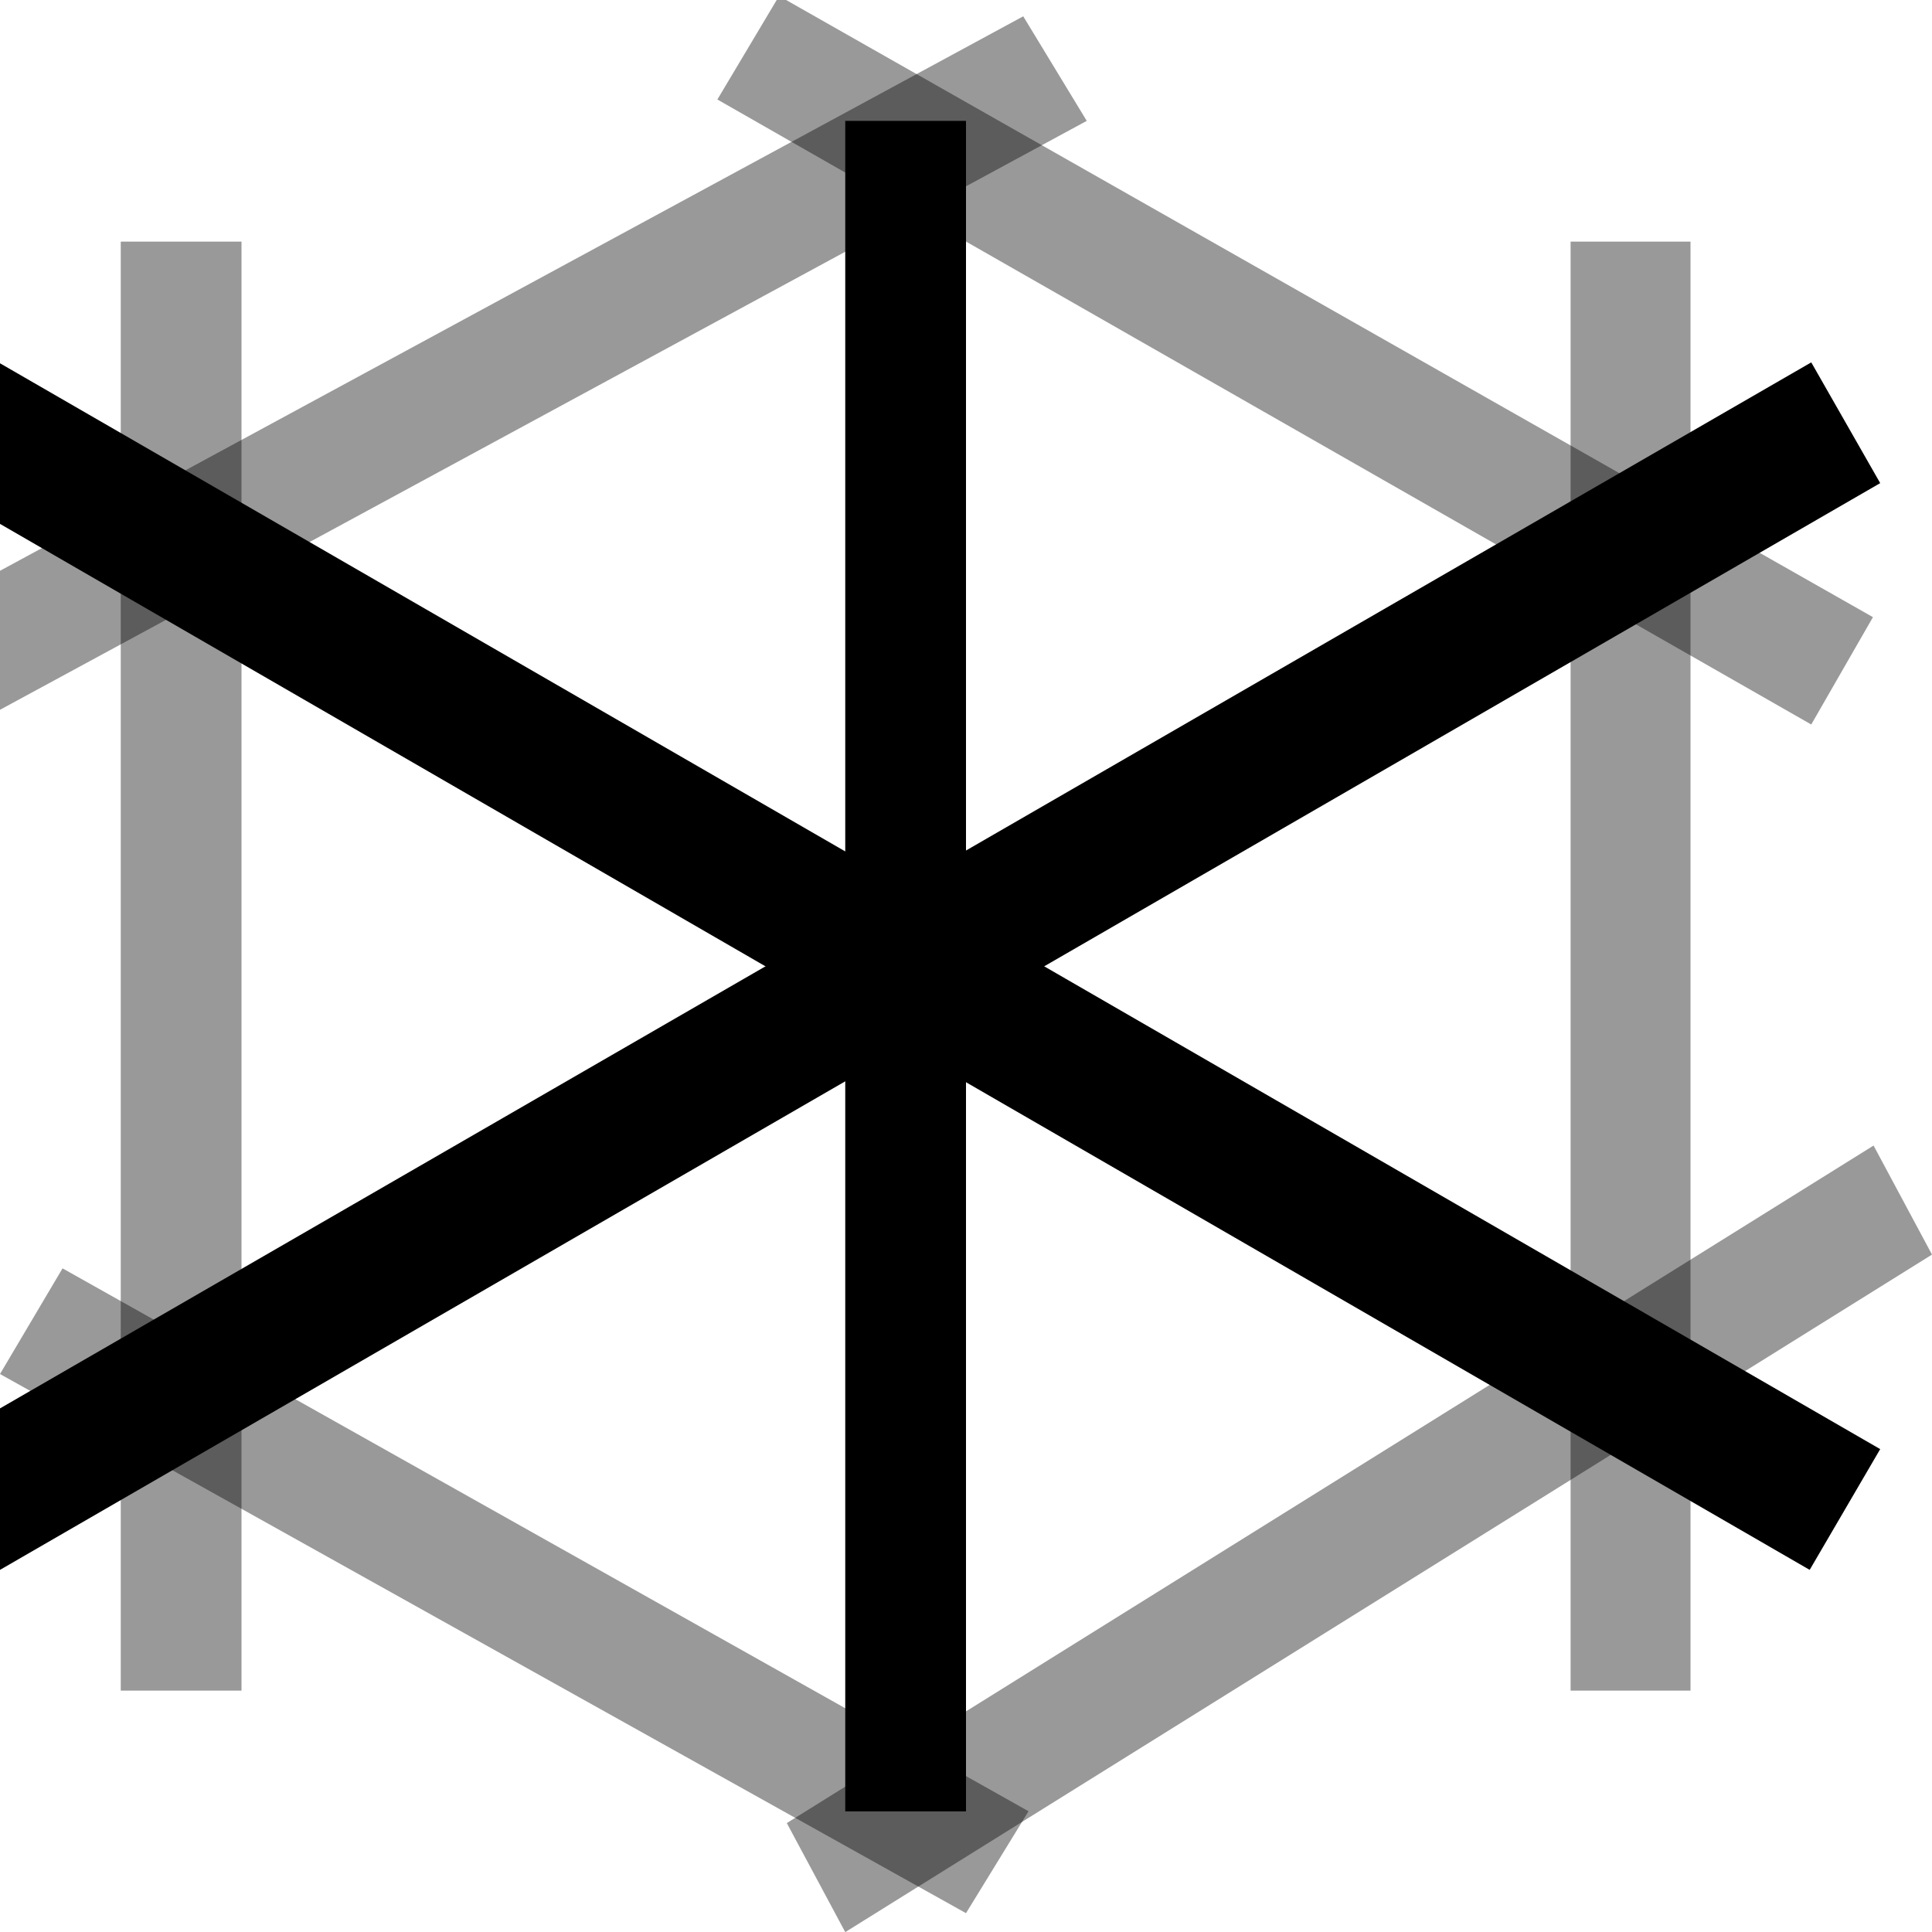 <?xml version="1.0" encoding="UTF-8" standalone="no"?>
<svg
   xmlns:dc="http://purl.org/dc/elements/1.1/"
   xmlns:cc="http://creativecommons.org/ns#"
   xmlns:rdf="http://www.w3.org/1999/02/22-rdf-syntax-ns#"
   xmlns:svg="http://www.w3.org/2000/svg"
   xmlns="http://www.w3.org/2000/svg"
   xmlns:sodipodi="http://sodipodi.sourceforge.net/DTD/sodipodi-0.dtd"
   xmlns:inkscape="http://www.inkscape.org/namespaces/inkscape"
   inkscape:version="1.0.1 (3bc2e813f5, 2020-09-07)"
   sodipodi:docname="grid-axonometric-symbolic.svg"
   viewBox="0 0 16 16"
   height="16"
   width="16"
   id="svg1"
   version="1.1">
  <defs
     id="defs7408" />
  <style
     id="s0">
.success { fill:#009909; }
.warning { fill:#FF1990; }
.error { fill:#00AAFF; }
</style>
  <style
     id="s2">
@import '../../highlights.css';
</style>
  <sodipodi:namedview
     inkscape:document-rotation="0"
     inkscape:current-layer="grid-axonometric"
     inkscape:window-maximized="1"
     inkscape:window-y="-9"
     inkscape:window-x="-9"
     inkscape:window-height="1013"
     inkscape:window-width="1920"
     inkscape:cy="9.9774027"
     inkscape:cx="18.853547"
     inkscape:zoom="32"
     showgrid="true"
     id="namedview"
     guidetolerance="10"
     gridtolerance="10"
     objecttolerance="10">
    <inkscape:grid
       id="grid"
       type="xygrid" />
  </sodipodi:namedview>
  <g
     id="grid-axonometric"
     inkscape:label="00105"
     transform="matrix(1,0,0,1,-225,-931.361)">
    <path
       style="opacity:0;fill:none"
       d="m 225,931.362 h 16 v 16 h -16 z"
       id="rect41042"
       inkscape:connector-curvature="0" />
    <path
       style="opacity:0.4;stroke-width:0.929"
       d="m 226,933.362 v 12 h 1 v -12 z"
       id="path4674"
       inkscape:connector-curvature="0" />
    <path
       style="opacity:0.4;stroke-width:0.926"
       d="m 238.007,933.362 v 12 H 239 v -12 z"
       id="path5266"
       inkscape:connector-curvature="0" />
    <path
       style="opacity:1;stroke-width:0.939"
       d="m 232,932.362 v 14 h 1 v -14 z"
       id="path5268"
       inkscape:connector-curvature="0" />
    <path
       style="opacity:0.4"
       d="m 225.518,941.865 -0.518,0.875 8,4.465 0.518,-0.844 z"
       id="path5309"
       inkscape:connector-curvature="0"
       sodipodi:nodetypes="ccccc" />
    <path
       style="opacity:0.4"
       d="m 231.452,931.328 -0.511,0.857 9.059,5.176 0.511,-0.889 z"
       id="path5311"
       inkscape:connector-curvature="0"
       sodipodi:nodetypes="ccccc" />
    <path
       style="opacity:0.4"
       d="m 233.474,931.496 -9.474,5.134 0.526,0.866 9.474,-5.134 z"
       id="path5313"
       inkscape:connector-curvature="0" />
    <path
       style="opacity:1"
       d="m 240,934.362 -15.584,9 0.584,1 15.571,-9 z"
       id="path5315"
       inkscape:connector-curvature="0"
       sodipodi:nodetypes="ccccc" />
    <path
       style="opacity:0.4"
       d="m 240.516,940.848 -9,5.611 0.484,0.903 9,-5.611 z"
       id="path5317"
       inkscape:connector-curvature="0"
       sodipodi:nodetypes="ccccc" />
    <path
       style="opacity:1"
       d="m 224.987,934.362 15.584,9 -0.584,1 -15.571,-9 z"
       id="path849"
       inkscape:connector-curvature="0"
       sodipodi:nodetypes="ccccc" />
  </g>
</svg>
